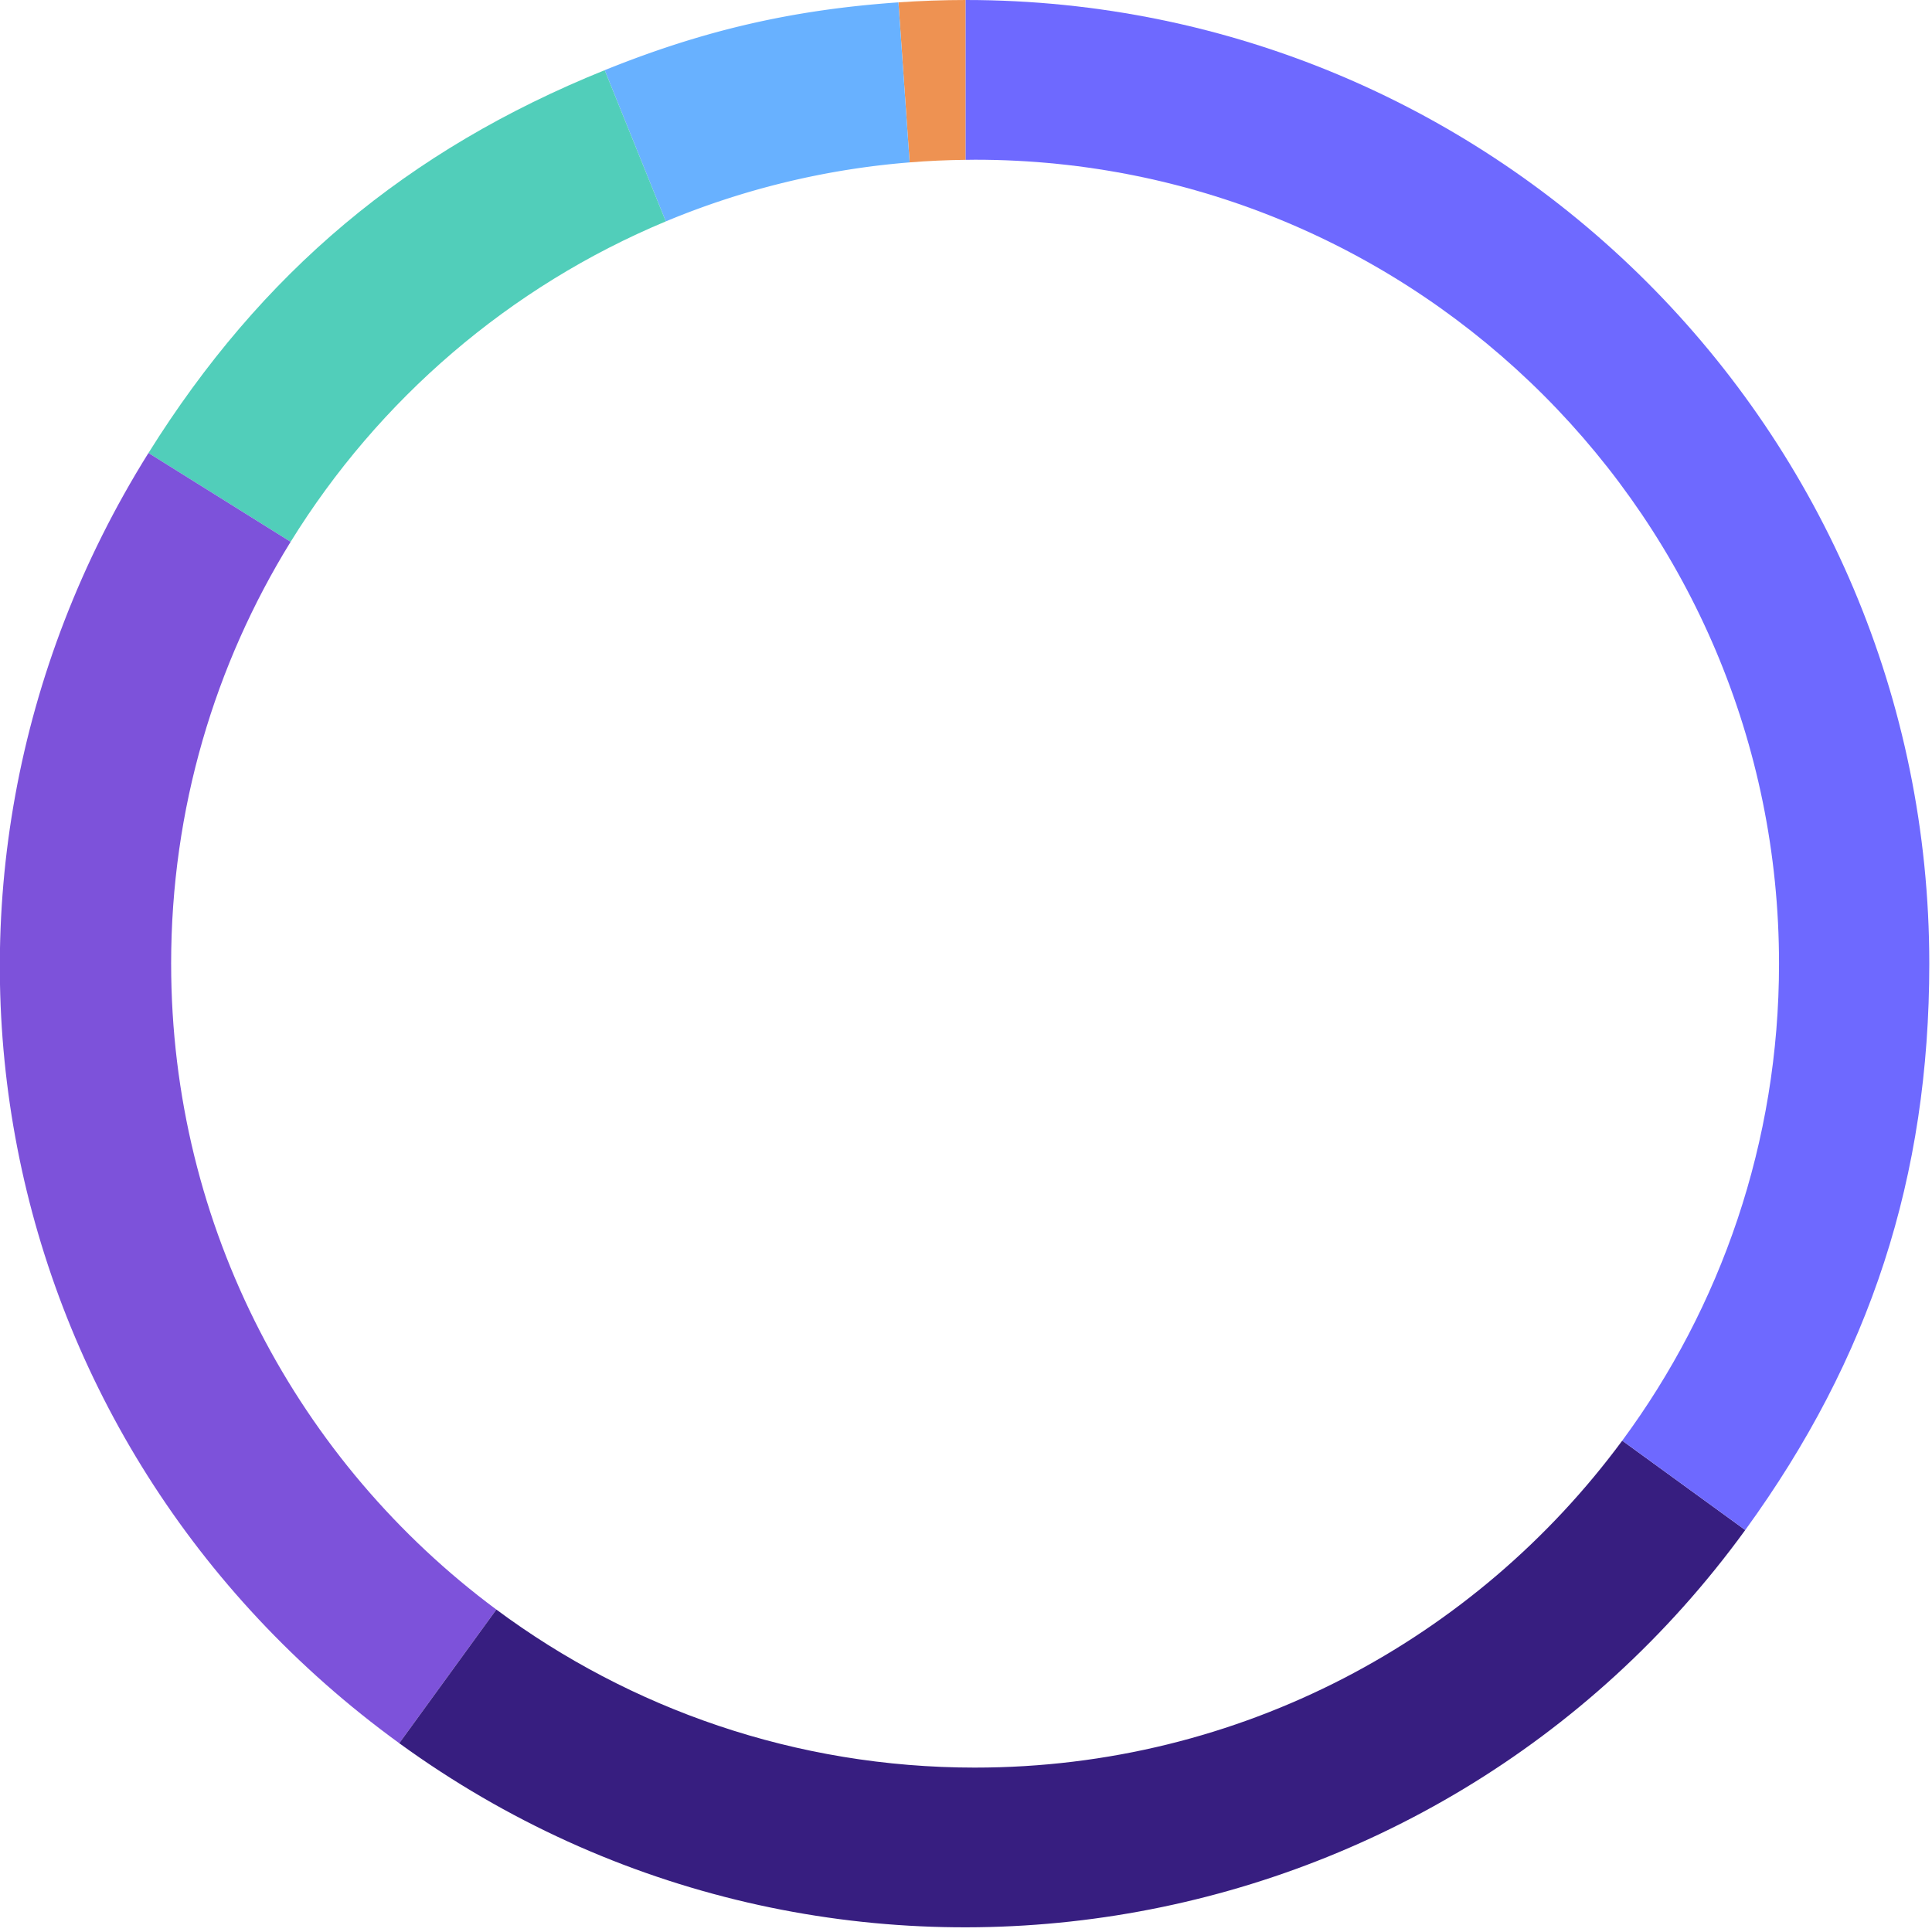 <svg xmlns="http://www.w3.org/2000/svg" xmlns:xlink="http://www.w3.org/1999/xlink" width="330" height="330" viewBox="0 0 330 330"><defs><path id="m8cza" d="M471.942 7432c-3.636 0-7.854.147-11.48.401l1.91 27.335c3.16-.255 6.352-.397 9.57-.434z"/><path id="m8czb" d="M460.46 7432.402c-18.136 1.268-33.32 4.773-50.176 11.584l10.438 25.833a136.532 136.532 0 0 1 41.65-10.082z"/><path id="m8czc" d="M420.722 7469.819l-10.438-25.833c-33.713 13.62-58.657 34.552-77.925 65.388l24.283 15.174c15.023-24.325 37.422-43.608 64.08-54.73z"/><path id="m8czd" d="M336.231 7596.6c0-26.427 7.473-51.106 20.41-72.053l-24.283-15.174c-46.245 74.006-27.763 169.087 42.838 220.38l16.586-22.828c-33.706-25.022-55.55-65.121-55.55-110.324z"/><path id="m8cze" d="M473.55 7733.92c-30.635 0-58.924-10.037-81.768-26.995l-16.586 22.83c73.542 53.431 176.474 37.128 229.906-36.414l-21.013-15.267c-25.007 33.872-65.205 55.845-110.539 55.845z"/><path id="m8czf" d="M636.537 7596.595c0-90.903-73.691-164.595-164.594-164.595v27.302c.536-.006 1.07-.02 1.608-.02 75.839 0 137.319 61.479 137.319 137.319 0 30.504-9.953 58.682-26.78 81.473l21.012 15.267c21.373-29.417 31.435-60.386 31.435-96.746z"/></defs><g><g transform="translate(-307 -7432)"><use fill="#ee9252" xlink:href="#m8cza"/></g><g transform="translate(-307 -7432)"><use fill="#68b1ff" xlink:href="#m8czb"/></g><g transform="translate(-307 -7432)"><use fill="#51ceba" xlink:href="#m8czc"/></g><g transform="translate(-307 -7432)"><use fill="#7d52da" xlink:href="#m8czd"/></g><g transform="translate(-307 -7432)"><use fill="#371e80" xlink:href="#m8cze"/></g><g transform="translate(-307 -7432)"><use fill="#6e69ff" xlink:href="#m8czf"/></g></g></svg>